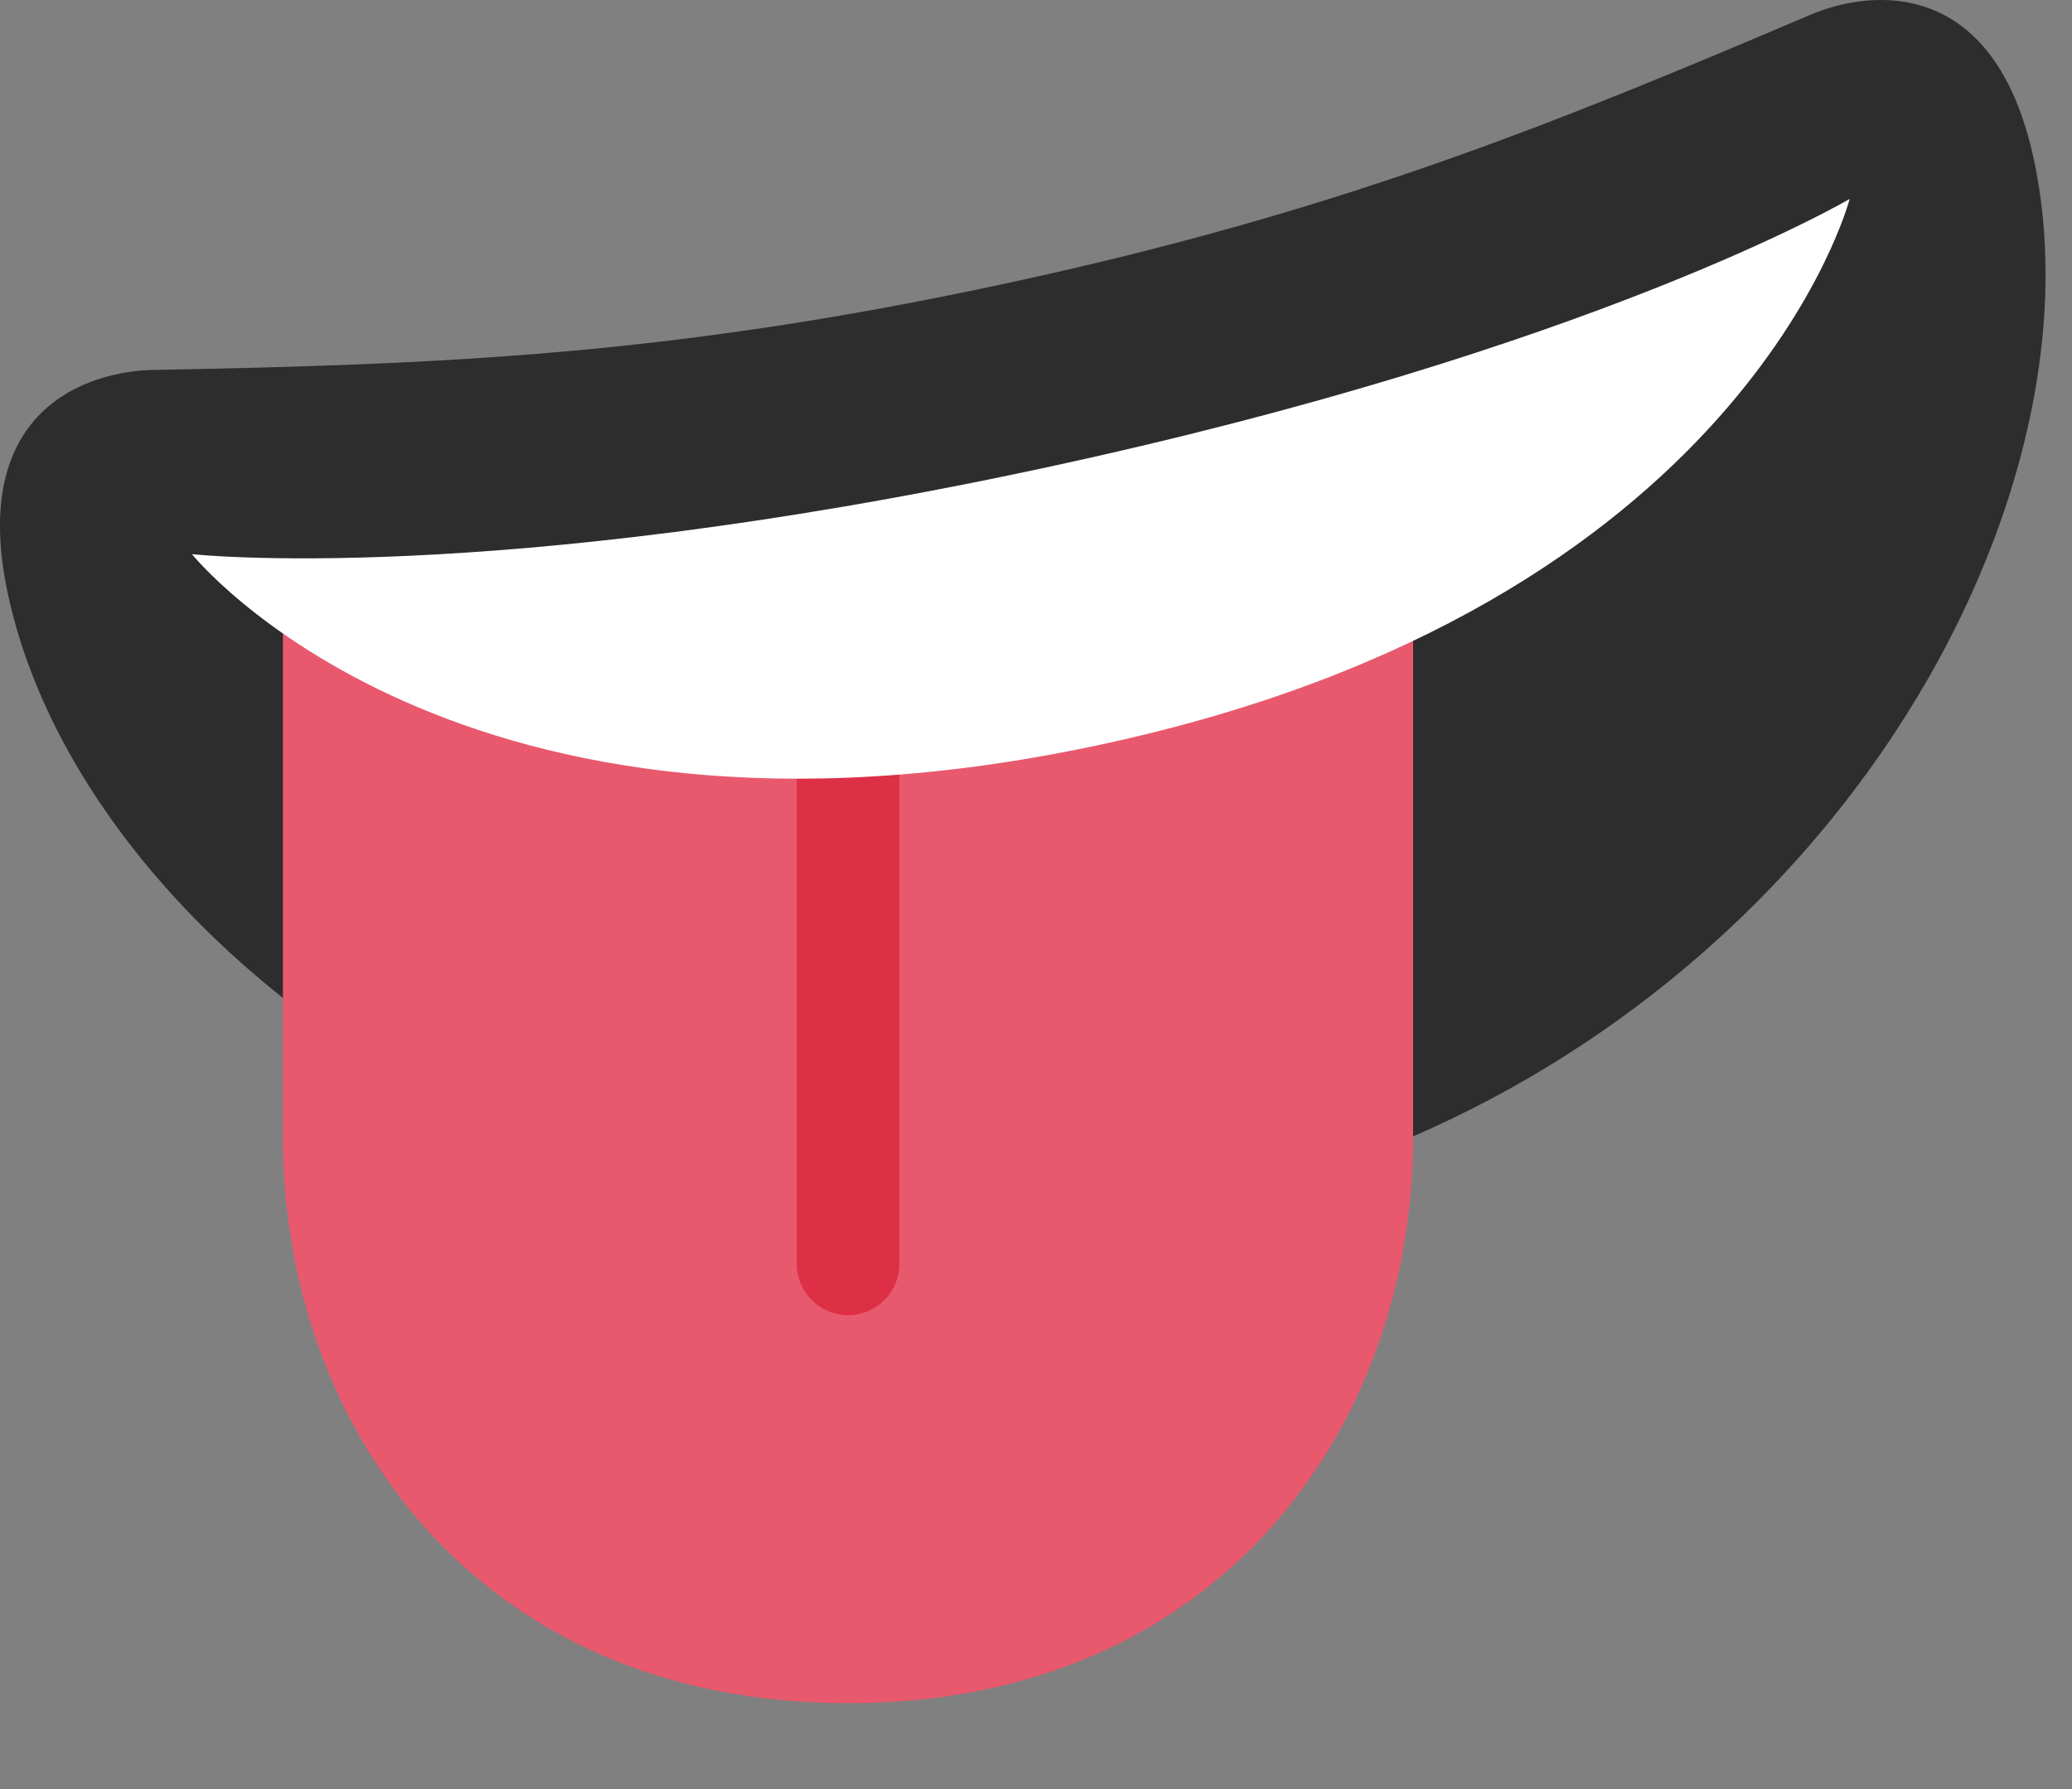 <svg viewBox="0 0 22 19" xmlns="http://www.w3.org/2000/svg" fill-rule="evenodd" clip-rule="evenodd" stroke-linejoin="round" stroke-miterlimit="2"><rect x="0" y="0" width="22" height="19" fill="#808080" stroke="none"/><path d="M10.63 3.021c-3.544.76-5.982.85-9.01.908-.692.015-1.956.42-1.537 2.375.838 3.911 6.38 7.837 12.642 6.495 6.262-1.342 9.708-7.194 8.87-11.105C21.176-.262 19.856-.114 19.22.158c-2.786 1.187-5.048 2.104-8.59 2.863z" fill="#2d2d2d" fill-rule="nonzero"/><path d="M3.004 6.088v6c0 3 2 6 6 6s6-3 6-6v-6h-12z" fill="#e8596e" fill-rule="nonzero"/><path d="M9.004 13.967a.545.545 0 00.545-.545V7.127H8.46v6.295a.546.546 0 00.545.545z" fill="#dd2f45" fill-rule="nonzero"/><path d="M2.038 5.885s3.143.35 9.01-.908c5.867-1.257 8.591-2.864 8.591-2.864s-1.117 4.33-7.962 5.797C4.832 9.377 2.038 5.885 2.038 5.885z" fill="#fff" fill-rule="nonzero"/></svg>